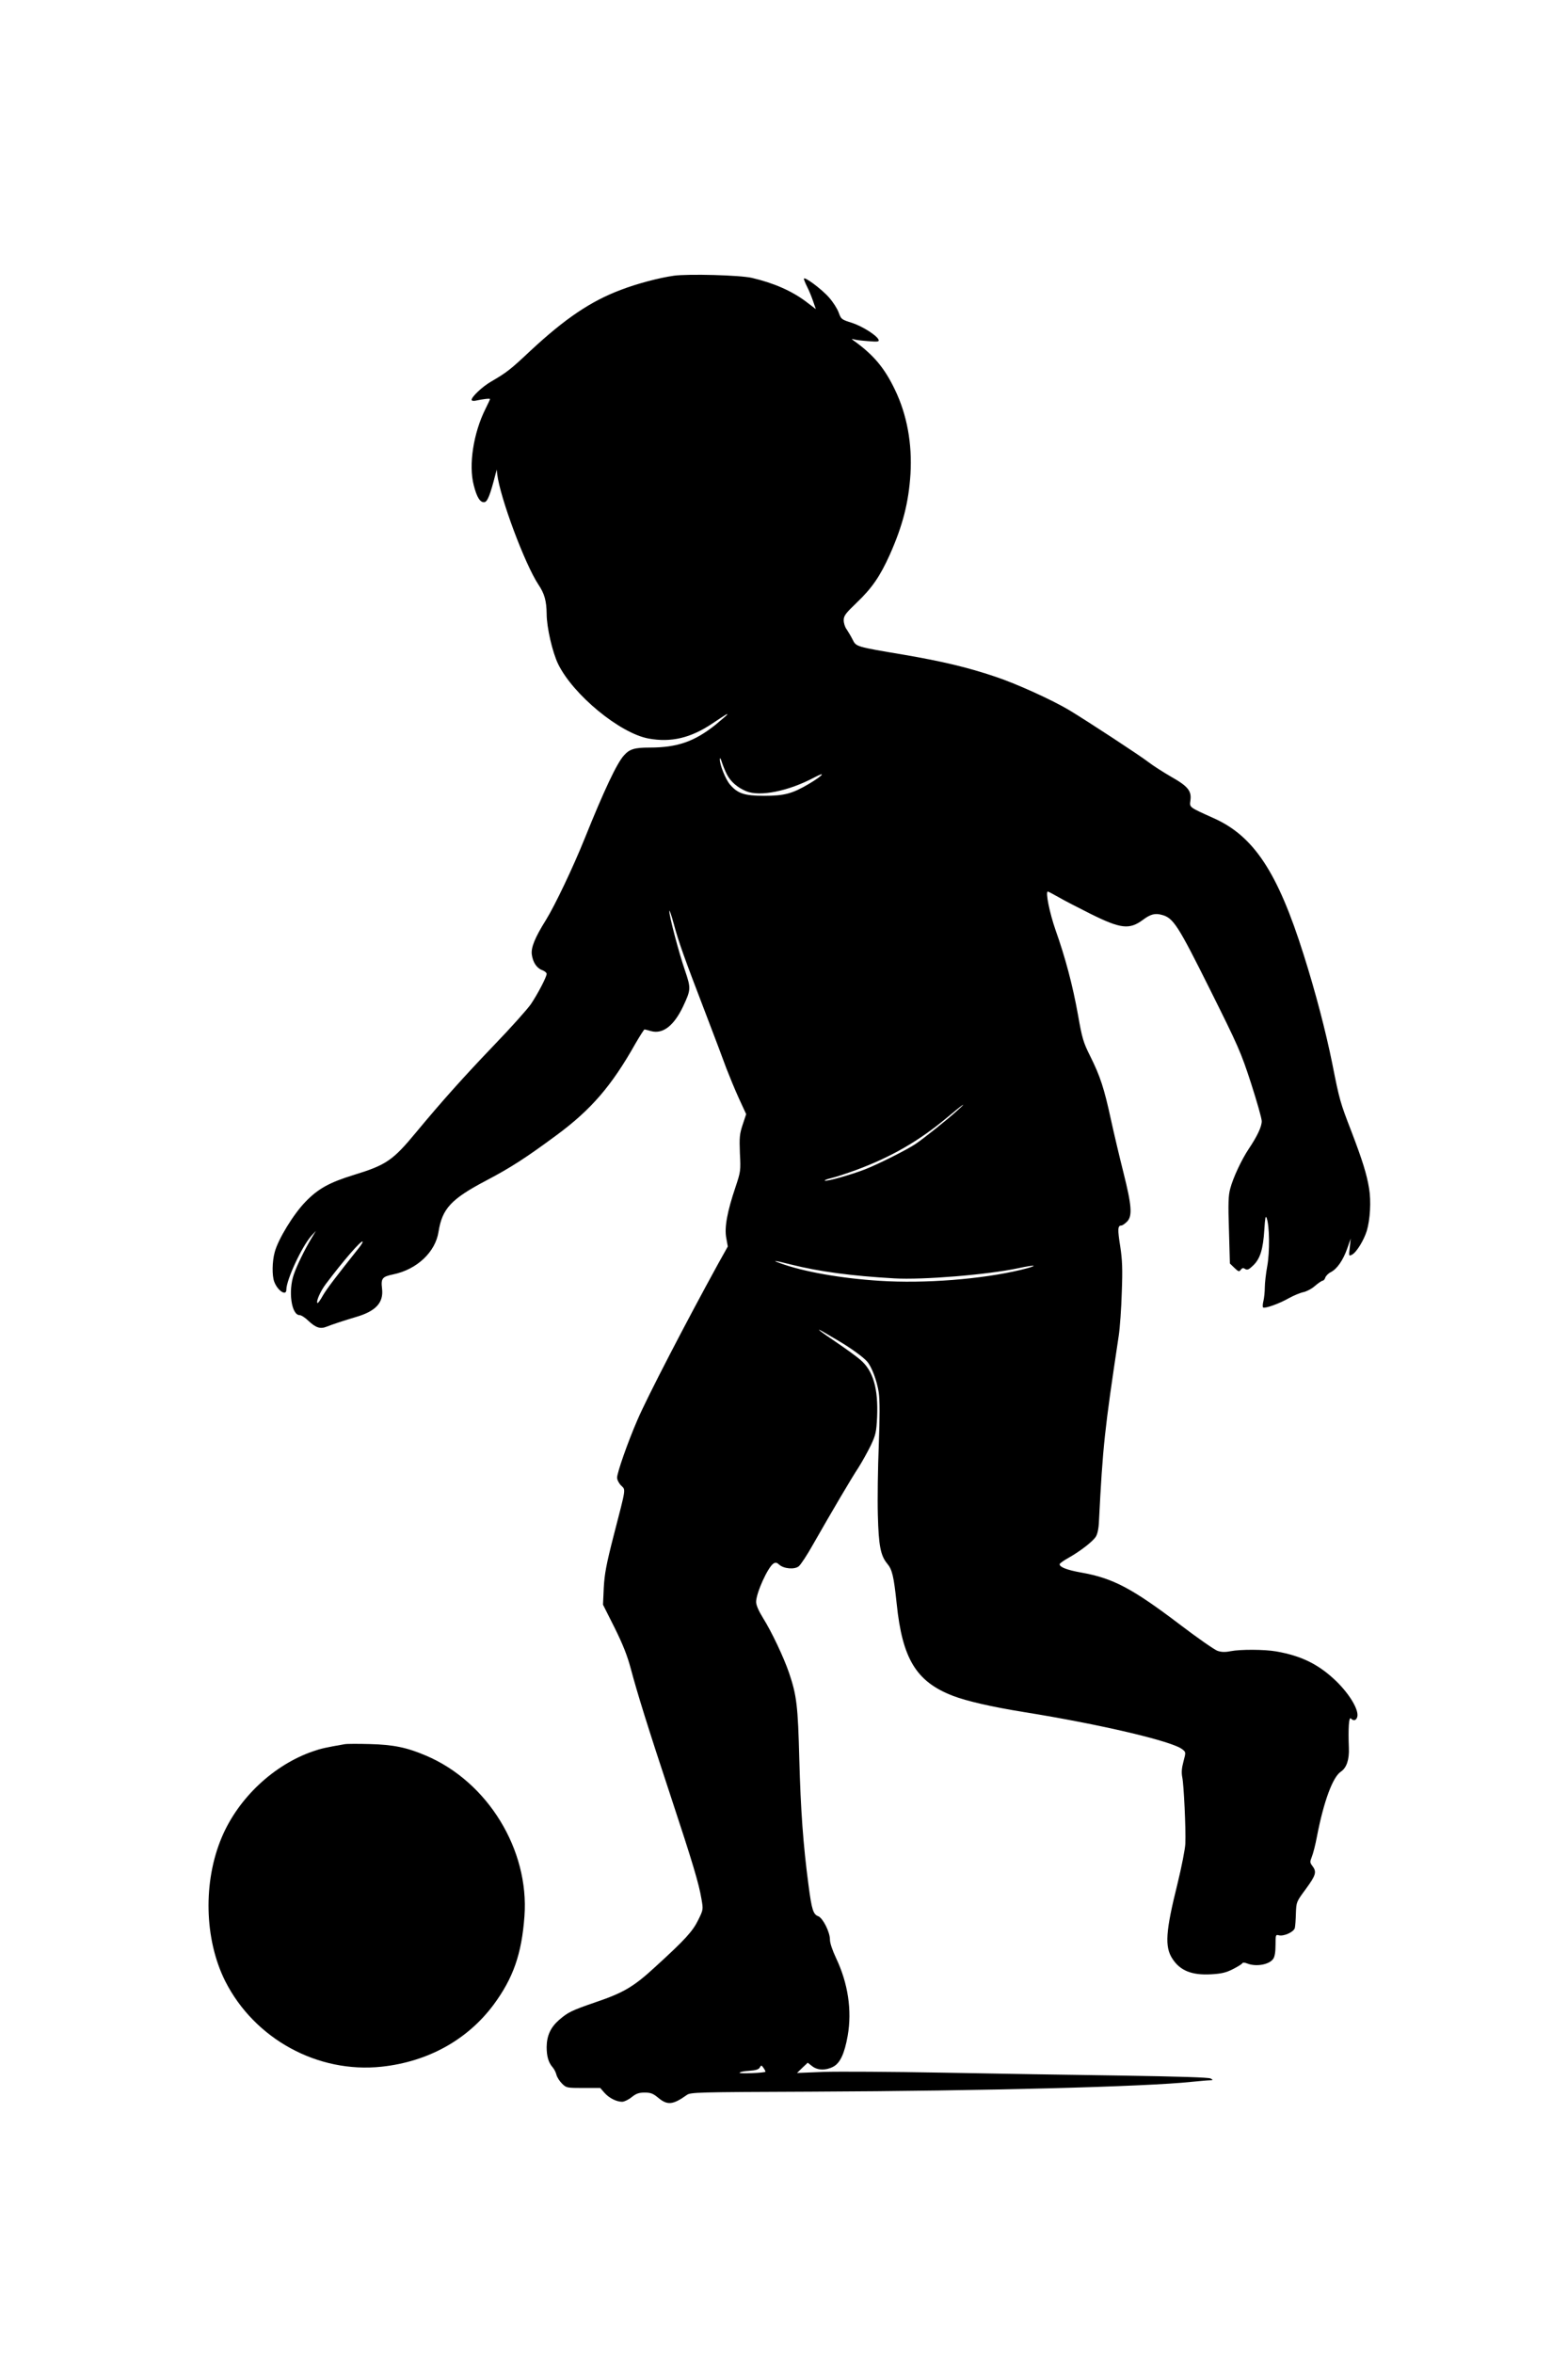 <?xml version="1.0" standalone="no"?>
<!DOCTYPE svg PUBLIC "-//W3C//DTD SVG 20010904//EN"
 "http://www.w3.org/TR/2001/REC-SVG-20010904/DTD/svg10.dtd">
<svg version="1.0" xmlns="http://www.w3.org/2000/svg"
 width="1024pt" height="1536pt" viewBox="0 0 1024 1536"
 preserveAspectRatio="xMidYMid meet">
<g transform="translate(0,1536) scale(0.1,-0.1)"
fill="#000000" stroke="none">
<path d="M4400 13560 c-94 -13 -241 -52 -345 -92 -197 -74 -364 -187 -590
-397 -132 -124 -155 -142 -258 -202 -57 -33 -127 -99 -127 -119 0 -6 10 -8 23
-6 56 12 97 16 97 11 0 -3 -13 -31 -29 -63 -79 -157 -112 -367 -77 -500 20
-79 42 -114 70 -110 20 3 38 50 72 183 l8 30 3 -30 c19 -155 180 -586 269
-721 40 -59 53 -107 54 -192 0 -87 38 -251 75 -327 98 -200 402 -451 590 -486
147 -27 275 3 417 98 91 61 98 65 98 59 0 -2 -35 -32 -77 -67 -138 -110 -250
-149 -430 -149 -100 0 -132 -10 -169 -52 -46 -51 -129 -227 -255 -540 -76
-189 -195 -439 -254 -534 -72 -115 -98 -180 -92 -225 7 -51 32 -89 68 -102 16
-6 29 -17 29 -24 0 -20 -58 -131 -103 -198 -23 -33 -129 -152 -238 -265 -203
-212 -346 -372 -511 -571 -153 -185 -196 -214 -408 -279 -159 -49 -233 -90
-315 -175 -78 -80 -179 -245 -201 -329 -17 -61 -18 -154 -3 -193 22 -59 79
-96 79 -52 0 64 100 279 161 349 l32 35 -27 -45 c-47 -78 -98 -183 -117 -239
-38 -109 -16 -266 38 -266 10 0 37 -17 58 -38 48 -45 78 -54 119 -37 32 13
123 43 188 62 132 38 184 94 173 186 -8 67 1 78 73 93 155 32 276 146 296 279
24 150 82 213 310 333 162 85 262 150 461 297 226 167 359 321 515 598 29 50
56 92 59 92 3 0 23 -5 43 -11 77 -21 149 35 209 161 51 109 52 118 13 233 -42
122 -104 359 -103 390 0 12 13 -25 29 -83 32 -120 68 -220 210 -590 56 -146
116 -305 134 -355 19 -49 55 -137 81 -194 l48 -104 -23 -69 c-20 -61 -22 -83
-18 -186 6 -114 5 -120 -29 -222 -54 -160 -73 -263 -60 -331 l10 -56 -61 -109
c-209 -380 -469 -881 -530 -1025 -63 -145 -132 -343 -132 -375 0 -14 12 -37
26 -51 31 -31 34 -8 -46 -318 -51 -198 -62 -259 -67 -350 l-5 -110 76 -151
c55 -111 83 -183 105 -265 43 -162 113 -387 261 -834 145 -439 184 -570 201
-671 12 -69 12 -70 -21 -137 -36 -74 -85 -128 -278 -304 -144 -133 -210 -171
-392 -233 -157 -54 -180 -65 -239 -116 -55 -48 -80 -102 -81 -176 0 -62 12
-102 39 -133 10 -11 21 -33 25 -49 4 -16 20 -41 36 -57 28 -28 31 -29 139 -29
l111 0 27 -31 c31 -35 79 -59 116 -59 13 0 41 13 62 30 30 24 48 30 85 30 40
0 55 -6 90 -35 59 -49 95 -45 185 19 25 18 59 19 823 22 1129 5 2170 32 2473
64 52 5 105 10 119 10 23 1 24 1 6 12 -13 7 -205 13 -585 19 -311 4 -836 13
-1166 19 -330 6 -679 8 -775 5 l-175 -7 35 34 35 33 28 -22 c35 -28 88 -30
137 -5 46 23 75 85 96 203 29 166 2 343 -76 507 -24 51 -40 98 -40 121 0 49
-46 140 -76 152 -33 12 -43 42 -64 204 -35 264 -51 490 -60 820 -9 351 -17
417 -67 565 -35 102 -114 269 -170 358 -29 47 -45 84 -45 105 0 58 77 228 114
251 13 8 22 6 37 -8 30 -27 101 -33 128 -10 13 11 54 73 91 139 130 228 254
438 299 506 24 38 60 103 80 144 32 68 36 86 41 183 8 188 -25 304 -110 376
-23 20 -93 71 -155 113 -108 72 -150 106 -80 65 17 -10 61 -36 97 -57 76 -45
158 -104 182 -132 31 -34 66 -129 77 -204 7 -51 7 -157 0 -344 -6 -148 -9
-353 -6 -455 5 -200 18 -265 61 -317 33 -39 43 -83 62 -262 37 -360 128 -509
367 -601 88 -34 252 -72 463 -106 500 -80 971 -191 1035 -243 24 -19 24 -19 8
-79 -12 -45 -14 -72 -8 -104 10 -46 24 -335 20 -433 -1 -33 -24 -150 -51 -261
-78 -313 -85 -412 -33 -491 50 -77 126 -108 252 -101 68 4 98 11 141 33 30 15
58 32 62 38 4 7 15 7 35 -1 57 -22 142 -7 168 31 10 14 15 45 15 90 0 66 1 69
21 64 32 -9 98 21 105 47 3 12 6 55 7 96 3 75 3 75 65 159 66 90 72 112 43
150 -17 22 -17 27 -4 60 8 19 24 80 34 135 44 227 103 387 156 421 37 25 55
78 52 154 -5 130 0 206 13 193 18 -18 35 -14 42 11 11 44 -48 145 -137 232
-113 109 -226 166 -394 195 -76 13 -231 14 -298 1 -35 -7 -60 -6 -85 3 -19 7
-129 83 -243 170 -314 238 -438 304 -648 341 -90 16 -139 35 -139 54 0 5 26
24 57 41 78 44 158 106 179 138 11 17 19 52 21 102 25 491 36 592 129 1210 8
52 17 181 20 285 6 154 3 211 -10 298 -18 112 -17 137 7 137 7 0 24 12 38 26
35 37 30 104 -24 319 -25 99 -62 255 -82 347 -44 203 -70 283 -135 413 -45 90
-53 116 -80 270 -35 195 -83 375 -147 555 -38 109 -67 250 -50 250 3 0 34 -16
69 -36 34 -20 129 -69 209 -109 199 -99 255 -105 344 -39 48 36 78 44 122 32
76 -20 105 -66 316 -489 184 -369 201 -407 267 -610 38 -118 70 -230 70 -248
0 -36 -30 -99 -85 -181 -46 -69 -102 -187 -121 -260 -12 -45 -14 -95 -8 -272
l6 -216 30 -29 c26 -25 31 -26 41 -12 9 12 16 14 29 5 14 -8 24 -4 53 24 45
44 64 105 72 234 5 76 8 94 15 75 19 -49 21 -221 4 -314 -9 -49 -16 -112 -16
-140 0 -27 -4 -67 -9 -88 -5 -20 -6 -39 -2 -42 13 -8 103 24 165 59 34 19 78
37 98 41 20 4 55 22 76 41 22 19 45 34 50 34 6 0 14 9 17 20 4 11 19 27 35 35
42 21 81 78 108 154 l23 66 -6 -58 c-7 -58 -6 -58 15 -47 29 15 77 94 96 155
22 74 29 194 15 277 -15 93 -44 185 -115 371 -74 191 -78 205 -125 442 -43
213 -110 469 -187 712 -170 540 -326 776 -590 893 -160 72 -156 69 -150 114 9
62 -15 93 -125 155 -52 30 -119 73 -149 96 -55 43 -401 269 -517 339 -114 68
-348 174 -484 219 -181 61 -347 100 -591 142 -322 54 -316 53 -340 100 -11 22
-29 52 -39 67 -11 14 -19 41 -19 59 0 29 12 45 84 114 100 95 153 172 217 314
85 191 123 341 135 526 12 199 -23 388 -101 550 -68 142 -138 226 -265 318
-20 14 -21 17 -5 12 11 -4 53 -9 94 -12 61 -5 73 -4 69 8 -9 28 -104 88 -173
111 -70 22 -72 24 -88 68 -9 25 -37 69 -63 98 -48 55 -164 141 -164 122 0 -6
10 -30 21 -52 12 -23 29 -65 39 -94 l18 -52 -63 48 c-94 71 -213 123 -355 156
-78 18 -415 27 -510 14z m348 -3257 c24 -46 68 -84 125 -108 90 -37 276 0 445
90 83 44 55 11 -37 -43 -107 -63 -159 -77 -291 -77 -128 0 -173 15 -223 74
-29 34 -67 130 -66 164 0 14 5 8 13 -18 7 -22 22 -59 34 -82z m1502 -2194
c-66 -60 -218 -181 -270 -216 -56 -38 -243 -132 -330 -166 -87 -34 -247 -80
-263 -74 -6 2 13 10 43 17 30 7 102 31 160 52 232 86 412 190 600 347 101 85
135 107 60 40z m-3903 -891 c-155 -195 -213 -271 -239 -316 -16 -29 -32 -51
-35 -48 -10 10 19 76 54 123 115 153 232 288 241 278 3 -2 -7 -19 -21 -37z
m2820 -113 c185 -46 392 -74 673 -90 186 -11 610 24 808 66 124 27 140 19 21
-10 -259 -62 -630 -91 -924 -72 -254 16 -501 60 -650 115 -59 21 -38 19 72 -9z
m-168 -5269 c-10 -8 -169 -14 -169 -7 0 5 27 11 61 13 45 3 64 9 71 22 9 16
11 16 25 -4 8 -12 13 -23 12 -24z"/>
<path d="M2250 3974 c-121 -21 -153 -28 -205 -46 -257 -88 -488 -305 -596
-560 -124 -291 -115 -668 22 -941 191 -377 604 -603 1022 -558 303 33 559 175
730 404 128 173 184 331 202 578 32 434 -240 878 -644 1049 -125 53 -211 71
-366 75 -77 2 -151 2 -165 -1z"/>
</g>
</svg>
